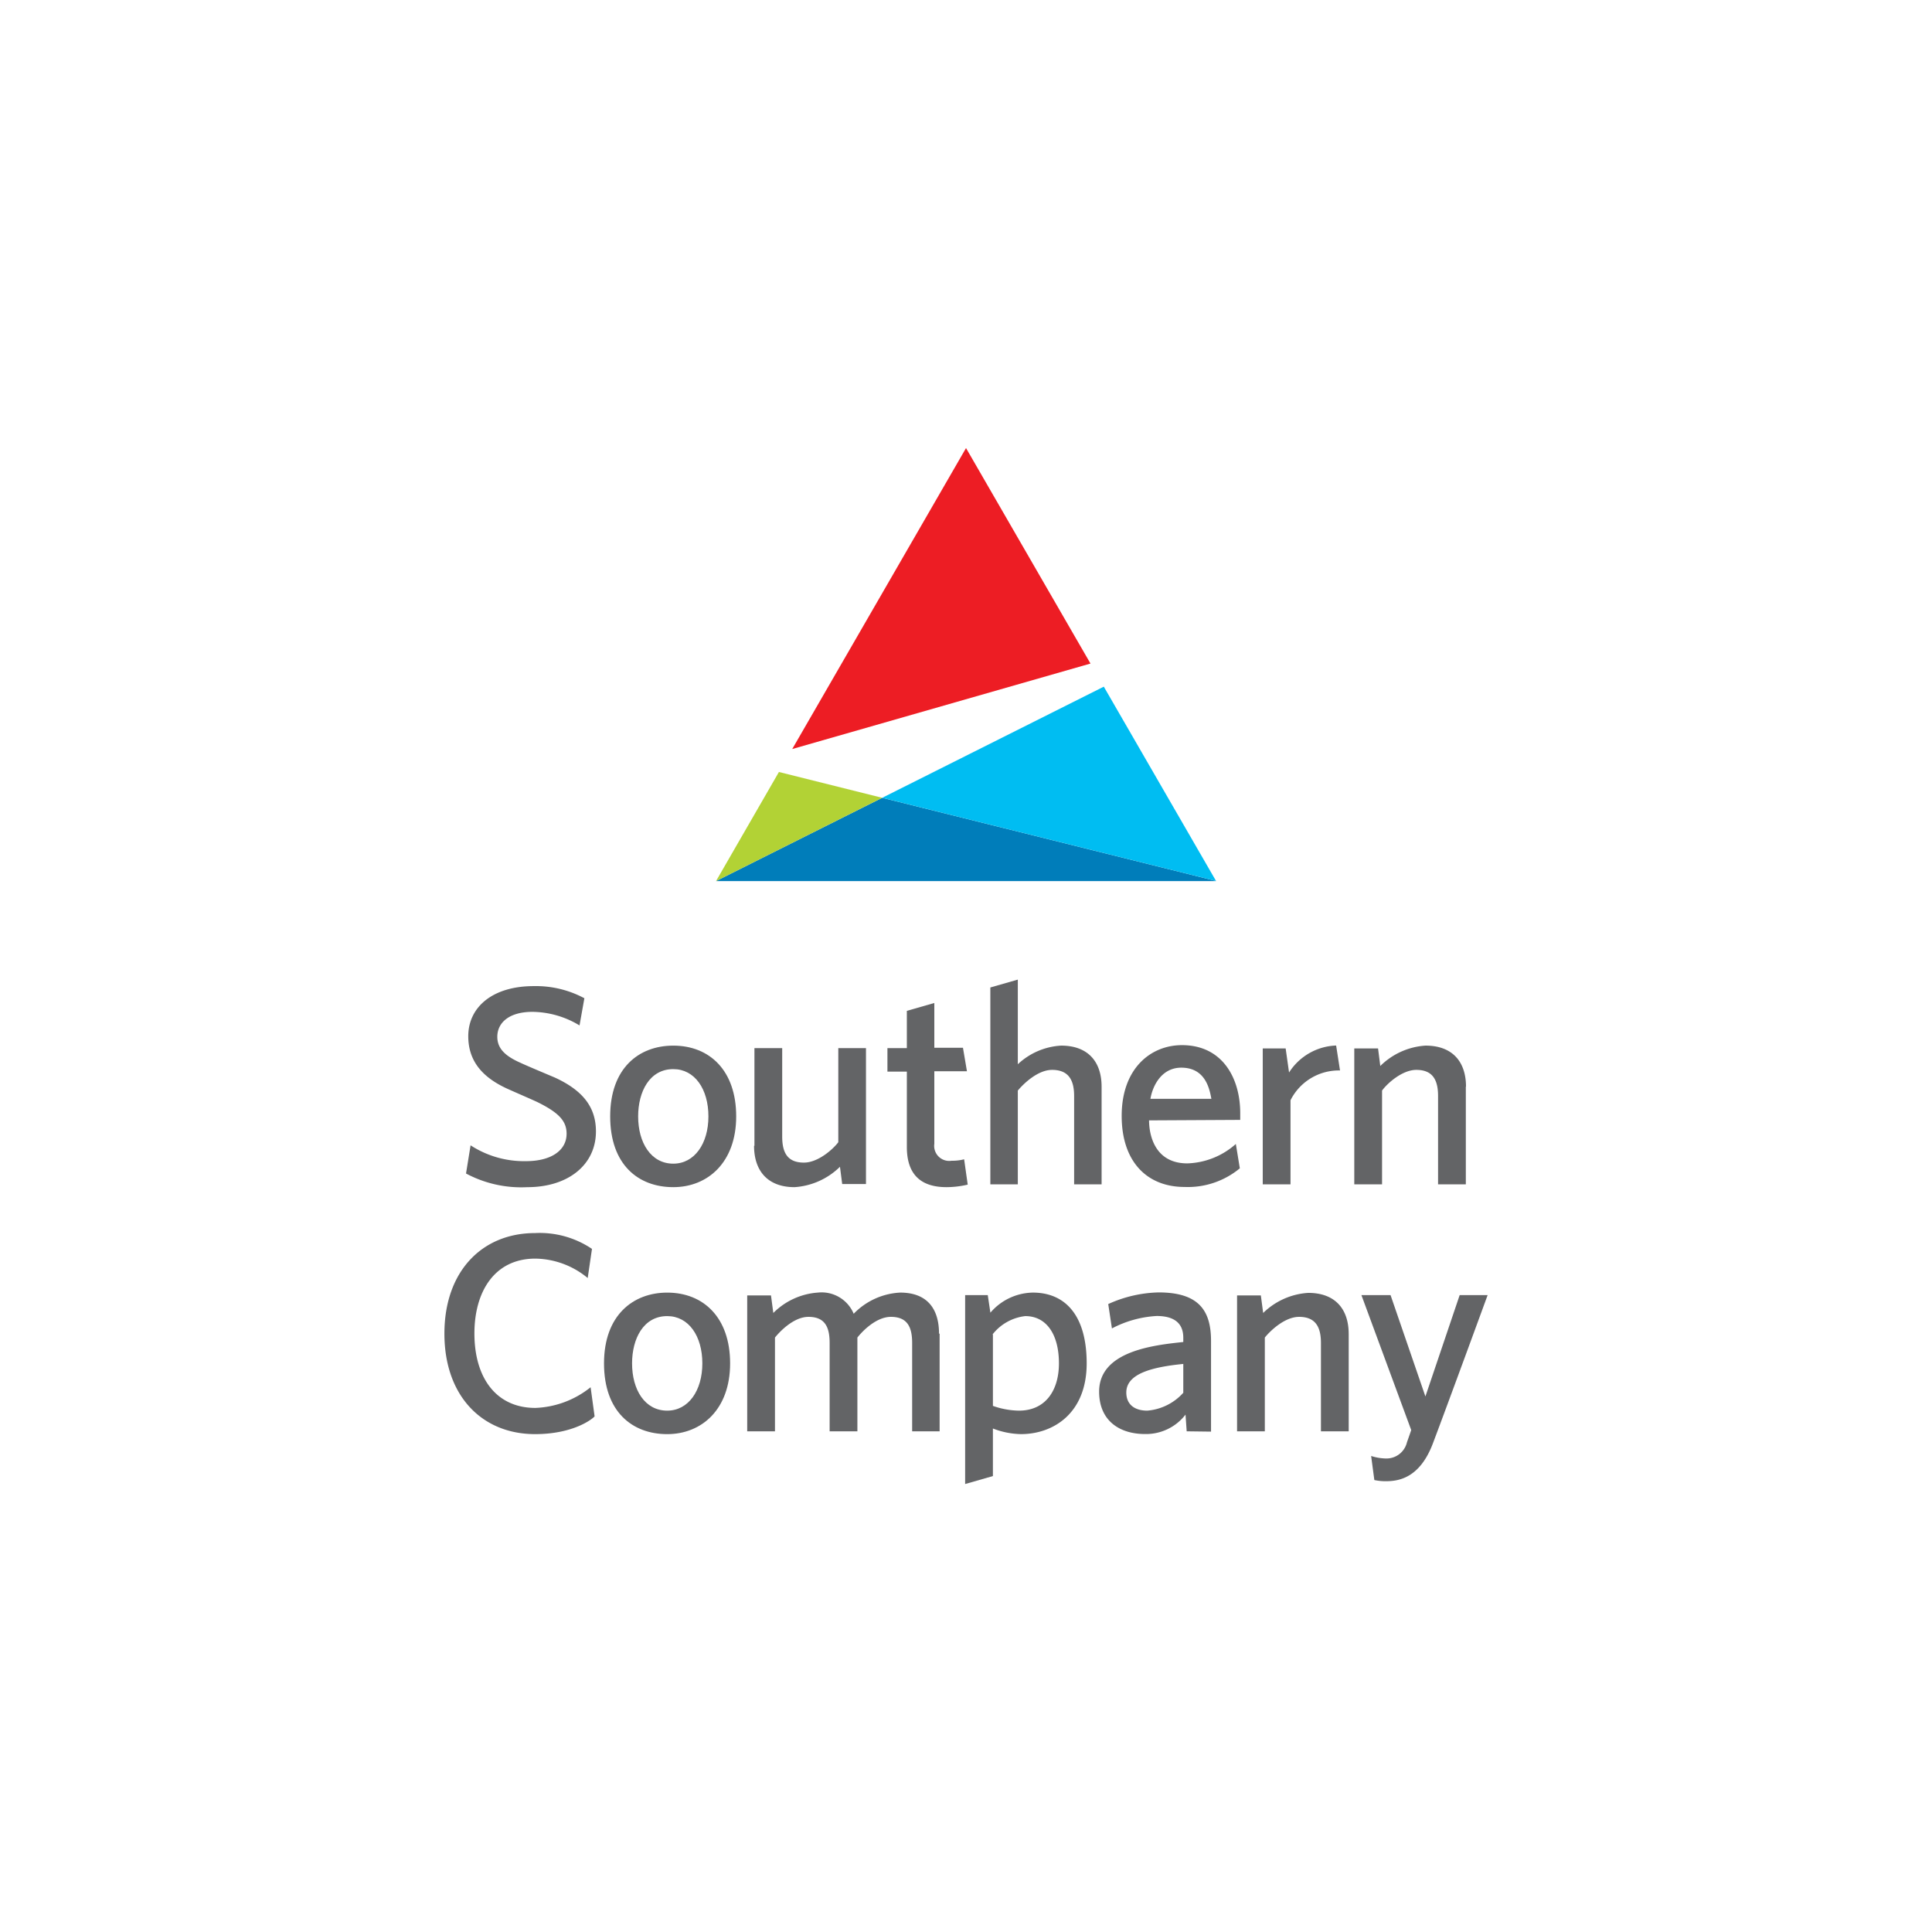 <?xml version="1.0" encoding="UTF-8" standalone="no"?>
<svg
   xmlns:dc="http://purl.org/dc/elements/1.1/"
   xmlns:cc="http://creativecommons.org/ns#"
   xmlns:rdf="http://www.w3.org/1999/02/22-rdf-syntax-ns#"
   xmlns:svg="http://www.w3.org/2000/svg"
   xmlns="http://www.w3.org/2000/svg"
   xmlns:sodipodi="http://sodipodi.sourceforge.net/DTD/sodipodi-0.dtd"
   xmlns:inkscape="http://www.inkscape.org/namespaces/inkscape"
   viewBox="0 0 700 700"
   version="1.1"
   id="svg46"
   sodipodi:docname="southern-company-logo.svg"
   width="700"
   height="700"
   inkscape:version="0.92.4 (5da689c313, 2019-01-14)"
   inkscape:export-filename="C:\Users\suitedoalex\sites\southern-company-logo-0.png"
   inkscape:export-xdpi="561.73712"
   inkscape:export-ydpi="561.73712">
  <sodipodi:namedview
     pagecolor="#ffffff"
     bordercolor="#666666"
     borderopacity="1"
     objecttolerance="10"
     gridtolerance="10"
     guidetolerance="10"
     inkscape:pageopacity="0"
     inkscape:pageshadow="2"
     inkscape:window-width="1600"
     inkscape:window-height="837"
     id="namedview48"
     showgrid="false"
     inkscape:zoom="0.4260975"
     inkscape:cx="171.87128"
     inkscape:cy="270.94661"
     inkscape:window-x="-8"
     inkscape:window-y="-8"
     inkscape:window-maximized="1"
     inkscape:current-layer="svg46" />
  <defs
     id="defs4">
    <style
       id="style2">
      .cls-1 {
        fill: #636466;
      }

      .cls-2 {
        fill: #007dba;
      }

      .cls-3 {
        fill: #b2d235;
      }

      .cls-4 {
        fill: #00bdf2;
      }

      .cls-5 {
        fill: #ed1d24;
      }
    </style>
  </defs>
  <g
     id="Layer_2"
     data-name="Layer 2"
     transform="matrix(2.603,0,0,2.603,7.744,792.141)"
     inkscape:export-filename="C:\Users\suitedoalex\sites\southern-company-logo-2.png"
     inkscape:export-xdpi="201.95415"
     inkscape:export-ydpi="201.95415">
    <g
       id="Layer_1-2"
       data-name="Layer 1">
      <path
         class="cls-1"
         d="m 44.16,30.76 0.47,-2.91 a 10.09,10.09 0 0 0 5.72,1.63 c 2.54,0 4.17,-1.08 4.17,-2.83 0,-1.31 -0.82,-2.16 -2.92,-3.21 -0.46,-0.23 -2.51,-1.11 -3.21,-1.43 -2.42,-1.11 -4,-2.74 -4,-5.4 0,-3 2.51,-5.16 6.74,-5.16 a 10.55,10.55 0 0 1 5.22,1.25 l -0.5,2.8 A 9.52,9.52 0 0 0 51,14.1 c -2.39,0 -3.62,1.11 -3.62,2.57 0,1.23 0.85,2 2.39,2.68 0.56,0.27 3.07,1.32 3.54,1.52 2.91,1.34 4.23,3.07 4.23,5.55 0,3.41 -2.83,5.74 -7.07,5.74 a 12.08,12.08 0 0 1 -6.3,-1.4"
         id="path6"
         inkscape:connector-curvature="0"
         style="fill:#636466" />
      <path
         class="cls-1"
         d="m 65.51,32.16 c -3.62,0 -6.5,-2.33 -6.5,-7.29 0,-4.96 2.94,-7.29 6.5,-7.29 3.74,0 6.48,2.56 6.48,7.29 0,4.73 -2.92,7.29 -6.48,7.29 m 0,-2.42 c 2.19,0 3.62,-2.07 3.62,-4.87 0,-2.8 -1.4,-4.87 -3.62,-4.87 -2.45,0 -3.62,2.33 -3.62,4.87 0,2.71 1.32,4.87 3.62,4.87"
         id="path8"
         inkscape:connector-curvature="0"
         style="fill:#636466" />
      <path
         class="cls-1"
         d="M 73.87,27.9 V 17.84 h 2.86 v 9.1 c 0,1.64 0.52,2.69 2.24,2.69 1.46,0 3,-1.38 3.54,-2.1 v -9.69 h 2.85 v 14 H 82.91 L 82.68,30.06 A 7.35,7.35 0 0 1 78,32.16 c -2.8,0 -4.17,-1.72 -4.17,-4.26"
         id="path10"
         inkscape:connector-curvature="0"
         style="fill:#636466" />
      <path
         class="cls-1"
         d="m 95.84,31.9 a 9.74,9.74 0 0 1 -2.18,0.26 c -2.69,0 -4.09,-1.34 -4.09,-4.14 v -7.76 h -2 v -2.42 h 2 V 14 l 2.83,-0.81 v 4.61 h 2.95 l 0.41,2.42 H 92.4 v 7.47 a 1.55,1.55 0 0 0 1.78,1.75 4.87,4.87 0 0 0 1.29,-0.15 z"
         id="path12"
         inkscape:connector-curvature="0"
         style="fill:#636466" />
      <path
         class="cls-1"
         d="m 109.63,21.81 v 10.06 h -2.83 v -9.1 c 0,-1.61 -0.55,-2.69 -2.27,-2.69 -1.46,0 -2.92,1.4 -3.53,2.13 v 9.66 H 98.17 V 11.59 L 101,10.78 v 8.72 a 7.09,7.09 0 0 1 4.46,-1.92 c 2.8,0 4.17,1.69 4.17,4.23"
         id="path14"
         inkscape:connector-curvature="0"
         style="fill:#636466" />
      <path
         class="cls-1"
         d="m 114.52,25.28 c 0,1.49 0.58,4.43 3.94,4.43 a 7.86,7.86 0 0 0 5,-2 l 0.41,2.51 a 8.39,8.39 0 0 1 -5.69,1.92 c -3.86,0 -6.48,-2.59 -6.48,-7.32 0,-4.9 3,-7.29 6.21,-7.29 4.18,0 6,3.41 6,7 v 0.7 z m 6.42,-2.22 c -0.18,-0.93 -0.56,-3.21 -3.1,-3.21 -2,0 -2.94,1.81 -3.18,3.21 z"
         id="path16"
         inkscape:connector-curvature="0"
         style="fill:#636466" />
      <path
         class="cls-1"
         d="m 128.94,20.35 a 6,6 0 0 1 4.85,-2.78 l 0.4,2.57 a 5.56,5.56 0 0 0 -5.1,3.07 v 8.66 h -2.86 v -14 h 2.36 z"
         id="path18"
         inkscape:connector-curvature="0"
         style="fill:#636466" />
      <path
         class="cls-1"
         d="m 147.15,21.81 v 10.06 h -2.86 v -9.1 c 0,-1.61 -0.52,-2.69 -2.24,-2.69 -1.46,0 -3,1.4 -3.53,2.13 v 9.66 h -2.86 v -14 h 2.45 l 0.23,1.81 a 7.28,7.28 0 0 1 4.66,-2.1 c 2.8,0 4.17,1.69 4.17,4.23"
         id="path20"
         inkscape:connector-curvature="0"
         style="fill:#636466" />
      <path
         class="cls-1"
         d="m 170.74,13.08 -0.44,3 a 8.63,8.63 0 0 0 -5.39,-2 c -4.2,0 -6.28,3.39 -6.28,7.71 0,4.58 2.25,7.67 6.28,7.67 a 9.66,9.66 0 0 0 5.69,-2.13 l 0.41,3 c -0.27,0.32 -2.25,1.83 -6.13,1.83 -5.46,0 -9.34,-3.93 -9.34,-10.35 0,-6.42 3.88,-10.36 9.34,-10.36 a 9.61,9.61 0 0 1 5.86,1.63"
         id="path22"
         inkscape:connector-curvature="0"
         style="fill:#636466" />
      <path
         class="cls-1"
         d="m 178.49,32.16 c -3.62,0 -6.51,-2.33 -6.51,-7.29 0,-4.96 3,-7.29 6.51,-7.29 3.73,0 6.48,2.56 6.48,7.29 0,4.73 -2.92,7.29 -6.48,7.29 m 0,-2.42 c 2.19,0 3.62,-2.07 3.62,-4.87 0,-2.8 -1.4,-4.87 -3.62,-4.87 -2.45,0 -3.62,2.33 -3.62,4.87 0,2.71 1.31,4.87 3.62,4.87"
         id="path24"
         inkscape:connector-curvature="0"
         style="fill:#636466" />
      <path
         class="cls-1"
         d="m 206.55,21.81 v 10.06 h -2.83 v -9.1 c 0,-1.61 -0.47,-2.69 -2.19,-2.69 -1.46,0 -2.86,1.38 -3.45,2.13 v 9.66 h -2.86 v -9.1 c 0,-1.61 -0.46,-2.69 -2.18,-2.69 -1.46,0 -2.86,1.4 -3.45,2.13 v 9.66 h -2.86 v -14 h 2.45 l 0.24,1.81 a 7.18,7.18 0 0 1 4.58,-2.1 3.58,3.58 0 0 1 3.7,2.18 7.15,7.15 0 0 1 4.79,-2.18 c 2.8,0 4,1.69 4,4.23"
         id="path26"
         inkscape:connector-curvature="0"
         style="fill:#636466" />
      <path
         class="cls-1"
         d="m 211.78,19.65 a 5.88,5.88 0 0 1 4.37,-2.07 c 3.33,0 5.55,2.33 5.55,7.29 0,5.16 -3.45,7.29 -6.77,7.29 a 8.41,8.41 0 0 1 -2.89,-0.58 v 4.9 l -2.86,0.82 V 17.84 h 2.33 z m 0.26,2.24 v 7.36 a 8.37,8.37 0 0 0 2.68,0.49 c 2.75,0 4.12,-2.1 4.12,-4.87 0,-2.95 -1.26,-4.87 -3.47,-4.87 A 5,5 0 0 0 212,21.89"
         id="path28"
         inkscape:connector-curvature="0"
         style="fill:#636466" />
      <path
         class="cls-1"
         d="m 232,31.87 -0.12,-1.72 a 5.13,5.13 0 0 1 -4.17,2 c -2.63,0 -4.73,-1.37 -4.73,-4.37 0,-4.2 5.69,-4.79 8.67,-5.11 v -0.44 c 0,-1 -0.41,-2.24 -2.74,-2.24 a 11.24,11.24 0 0 0 -4.61,1.28 l -0.38,-2.51 a 13.18,13.18 0 0 1 5.19,-1.2 c 4.17,0 5.4,1.9 5.4,5 v 9.34 z m -0.35,-6.94 c -3.21,0.32 -5.87,1 -5.87,2.94 0,1.26 0.88,1.87 2.16,1.87 a 5.6,5.6 0 0 0 3.71,-1.84 z"
         id="path30"
         inkscape:connector-curvature="0"
         style="fill:#636466" />
      <path
         class="cls-1"
         d="m 248.69,21.81 v 10.06 h -2.86 v -9.1 c 0,-1.61 -0.53,-2.69 -2.25,-2.69 -1.46,0 -2.94,1.4 -3.53,2.13 v 9.66 h -2.86 v -14 h 2.45 l 0.24,1.81 a 7.28,7.28 0 0 1 4.64,-2.07 c 2.8,0 4.17,1.69 4.17,4.23"
         id="path32"
         inkscape:connector-curvature="0"
         style="fill:#636466" />
      <path
         class="cls-1"
         d="m 253,17.84 3.59,10.44 3.53,-10.44 H 263 c 0,0 -4,10.94 -5.6,15.17 -1.4,3.82 -3.73,4 -4.93,4 a 5.42,5.42 0 0 1 -1.14,-0.12 L 251,34.41 a 5.32,5.32 0 0 0 1.55,0.26 2.17,2.17 0 0 0 2.14,-1.67 c 0.23,-0.64 0.44,-1.26 0.44,-1.26 L 250,17.84 Z"
         id="path34"
         inkscape:connector-curvature="0"
         style="fill:#636466" />
      <polygon
         class="cls-2"
         points="12.23,25.74 0,31.87 36.8,31.87 36.8,31.86 "
         id="polygon36"
         style="fill:#007dba" />
      <polygon
         class="cls-3"
         points="0,31.87 12.23,25.74 4.63,23.84 "
         id="polygon38"
         style="fill:#b2d235" />
      <polygon
         class="cls-4"
         points="36.8,31.86 28.54,17.56 12.23,25.74 "
         id="polygon40"
         style="fill:#00bdf2" />
      <polygon
         class="cls-5"
         points="5.61,22.15 27.56,15.86 18.4,0 "
         id="polygon42"
         style="fill:#ed1d24" />
    </g>
  </g>
  <g
     id="Layer_2-0"
     data-name="Layer 2"
     transform="matrix(4.923,0,0,4.923,259.799,162.342)"
     inkscape:export-filename="C:\Users\suitedoalex\sites\southern-company-logo-3.png"
     inkscape:export-xdpi="365.77164"
     inkscape:export-ydpi="365.77164">
    <g
       id="Layer_1-2-8"
       data-name="Layer 1">
      <path
         inkscape:connector-curvature="0"
         class="cls-1"
         d="m -18.475,53.395 0.336,-2.079 a 7.209,7.209 0 0 0 4.087,1.165 c 1.815,0 2.979,-0.772 2.979,-2.022 0,-0.936 -0.586,-1.543 -2.086,-2.293 -0.329,-0.164 -1.793,-0.793 -2.293,-1.022 -1.729,-0.793 -2.858,-1.958 -2.858,-3.858 0,-2.143 1.793,-3.687 4.816,-3.687 a 7.538,7.538 0 0 1 3.73,0.893 l -0.357,2.001 a 6.802,6.802 0 0 0 -3.465,-1 c -1.708,0 -2.586,0.793 -2.586,1.836 0,0.879 0.607,1.429 1.708,1.915 0.4,0.193 2.193,0.943 2.529,1.086 2.079,0.957 3.022,2.193 3.022,3.965 0,2.436 -2.022,4.101 -5.051,4.101 a 8.631,8.631 0 0 1 -4.501,-1"
         id="path6-6"
         style="fill:#636466;fill-opacity:1;stroke-width:0.714" />
      <path
         inkscape:connector-curvature="0"
         class="cls-1"
         d="m -3.221,54.395 c -2.586,0 -4.644,-1.665 -4.644,-5.208 0,-3.544 2.101,-5.208 4.644,-5.208 2.672,0 4.63,1.829 4.63,5.208 0,3.379 -2.086,5.208 -4.63,5.208 m 0,-1.729 c 1.565,0 2.586,-1.479 2.586,-3.479 0,-2.001 -1,-3.479 -2.586,-3.479 -1.75,0 -2.586,1.665 -2.586,3.479 0,1.936 0.943,3.479 2.586,3.479"
         id="path8-7"
         style="fill:#636466;fill-opacity:1;stroke-width:0.714" />
      <path
         inkscape:connector-curvature="0"
         class="cls-1"
         d="M 2.752,51.352 V 44.164 h 2.043 v 6.502 c 0,1.172 0.372,1.922 1.6,1.922 1.043,0 2.143,-0.986 2.529,-1.5 V 44.164 H 10.961 V 54.167 H 9.211 L 9.047,52.895 a 5.251,5.251 0 0 1 -3.344,1.5 c -2.001,0 -2.979,-1.229 -2.979,-3.044"
         id="path10-9"
         style="fill:#636466;fill-opacity:1;stroke-width:0.714" />
      <path
         inkscape:connector-curvature="0"
         class="cls-1"
         d="m 18.449,54.209 a 6.959,6.959 0 0 1 -1.558,0.186 c -1.922,0 -2.922,-0.957 -2.922,-2.958 V 45.893 H 12.54 V 44.164 h 1.429 v -2.744 l 2.022,-0.579 v 3.294 h 2.108 l 0.293,1.729 h -2.401 v 5.337 a 1.107,1.107 0 0 0 1.272,1.25 3.479,3.479 0 0 0 0.922,-0.107 z"
         id="path12-8"
         style="fill:#636466;fill-opacity:1;stroke-width:0.714" />
      <path
         inkscape:connector-curvature="0"
         class="cls-1"
         d="m 28.302,47 v 7.188 h -2.022 v -6.502 c 0,-1.15 -0.393,-1.922 -1.622,-1.922 -1.043,0 -2.086,1 -2.522,1.522 v 6.902 H 20.114 V 39.699 l 2.022,-0.579 v 6.23 a 5.066,5.066 0 0 1 3.187,-1.372 c 2.001,0 2.979,1.207 2.979,3.022"
         id="path14-9"
         style="fill:#636466;fill-opacity:1;stroke-width:0.714" />
      <path
         inkscape:connector-curvature="0"
         class="cls-1"
         d="m 31.795,49.48 c 0,1.065 0.414,3.165 2.815,3.165 a 5.616,5.616 0 0 0 3.572,-1.429 l 0.293,1.793 a 5.994,5.994 0 0 1 -4.065,1.372 c -2.758,0 -4.63,-1.85 -4.63,-5.23 0,-3.501 2.143,-5.208 4.437,-5.208 2.986,0 4.287,2.436 4.287,5.001 v 0.5 z m 4.587,-1.586 c -0.129,-0.664 -0.4,-2.293 -2.215,-2.293 -1.429,0 -2.101,1.293 -2.272,2.293 z"
         id="path16-6"
         style="fill:#636466;fill-opacity:1;stroke-width:0.714" />
      <path
         inkscape:connector-curvature="0"
         class="cls-1"
         d="m 42.098,45.957 a 4.287,4.287 0 0 1 3.465,-1.986 l 0.286,1.836 a 3.972,3.972 0 0 0 -3.644,2.193 v 6.187 H 40.162 V 44.185 h 1.686 z"
         id="path18-2"
         style="fill:#636466;fill-opacity:1;stroke-width:0.714" />
      <path
         inkscape:connector-curvature="0"
         class="cls-1"
         d="m 55.108,47 v 7.188 h -2.043 v -6.502 c 0,-1.15 -0.372,-1.922 -1.6,-1.922 -1.043,0 -2.143,1 -2.522,1.522 v 6.902 H 46.899 V 44.185 h 1.75 l 0.164,1.293 a 5.201,5.201 0 0 1 3.329,-1.5 c 2.001,0 2.979,1.207 2.979,3.022"
         id="path20-6"
         style="fill:#636466;fill-opacity:1;stroke-width:0.714" />
      <path
         inkscape:connector-curvature="0"
         class="cls-1"
         d="m -9.205,58.94 -0.314,2.143 A 6.166,6.166 0 0 0 -13.37,59.654 c -3.001,0 -4.487,2.422 -4.487,5.509 0,3.272 1.608,5.48 4.487,5.48 a 6.902,6.902 0 0 0 4.065,-1.522 l 0.293,2.143 c -0.193,0.229 -1.608,1.307 -4.38,1.307 -3.901,0 -6.673,-2.808 -6.673,-7.395 0,-4.587 2.772,-7.402 6.673,-7.402 a 6.866,6.866 0 0 1 4.187,1.165"
         id="path22-9"
         style="fill:#636466;fill-opacity:1;stroke-width:0.714" />
      <path
         inkscape:connector-curvature="0"
         class="cls-1"
         d="m -3.668,72.572 c -2.586,0 -4.651,-1.665 -4.651,-5.208 0,-3.544 2.143,-5.208 4.651,-5.208 2.665,0 4.63,1.829 4.63,5.208 0,3.379 -2.086,5.208 -4.63,5.208 m 0,-1.729 c 1.565,0 2.586,-1.479 2.586,-3.479 0,-2.001 -1,-3.479 -2.586,-3.479 -1.75,0 -2.586,1.665 -2.586,3.479 0,1.936 0.936,3.479 2.586,3.479"
         id="path24-4"
         style="fill:#636466;fill-opacity:1;stroke-width:0.714" />
      <path
         inkscape:connector-curvature="0"
         class="cls-1"
         d="m 16.381,65.177 v 7.188 h -2.022 v -6.502 c 0,-1.15 -0.336,-1.922 -1.565,-1.922 -1.043,0 -2.043,0.986 -2.465,1.522 v 6.902 H 8.286 v -6.502 c 0,-1.15 -0.329,-1.922 -1.558,-1.922 -1.043,0 -2.043,1 -2.465,1.522 v 6.902 H 2.22 V 62.362 h 1.75 l 0.171,1.293 a 5.13,5.13 0 0 1 3.272,-1.5 2.558,2.558 0 0 1 2.644,1.558 5.108,5.108 0 0 1 3.422,-1.558 c 2.001,0 2.858,1.207 2.858,3.022"
         id="path26-5"
         style="fill:#636466;fill-opacity:1;stroke-width:0.714" />
      <path
         inkscape:connector-curvature="0"
         class="cls-1"
         d="m 20.117,63.634 a 4.201,4.201 0 0 1 3.122,-1.479 c 2.379,0 3.965,1.665 3.965,5.208 0,3.687 -2.465,5.208 -4.837,5.208 a 6.009,6.009 0 0 1 -2.065,-0.414 v 3.501 l -2.043,0.586 v -13.904 h 1.665 z m 0.186,1.6 v 5.259 a 5.98,5.98 0 0 0 1.915,0.35 c 1.965,0 2.944,-1.5 2.944,-3.479 0,-2.108 -0.9,-3.479 -2.479,-3.479 a 3.572,3.572 0 0 0 -2.408,1.35"
         id="path28-2"
         style="fill:#636466;fill-opacity:1;stroke-width:0.714" />
      <path
         inkscape:connector-curvature="0"
         class="cls-1"
         d="m 34.564,72.364 -0.086,-1.229 a 3.665,3.665 0 0 1 -2.979,1.429 c -1.879,0 -3.379,-0.979 -3.379,-3.122 0,-3.001 4.065,-3.422 6.194,-3.651 v -0.314 c 0,-0.714 -0.293,-1.6 -1.958,-1.6 a 8.031,8.031 0 0 0 -3.294,0.915 l -0.272,-1.793 a 9.417,9.417 0 0 1 3.708,-0.857 c 2.979,0 3.858,1.357 3.858,3.572 v 6.673 z m -0.25,-4.958 c -2.293,0.229 -4.194,0.714 -4.194,2.101 0,0.9 0.629,1.336 1.543,1.336 a 4.001,4.001 0 0 0 2.651,-1.315 z"
         id="path30-2"
         style="fill:#636466;fill-opacity:1;stroke-width:0.714" />
      <path
         inkscape:connector-curvature="0"
         class="cls-1"
         d="m 46.488,65.177 v 7.188 h -2.043 v -6.502 c 0,-1.15 -0.379,-1.922 -1.608,-1.922 -1.043,0 -2.101,1 -2.522,1.522 v 6.902 h -2.043 V 62.362 h 1.75 l 0.171,1.293 a 5.201,5.201 0 0 1 3.315,-1.479 c 2.001,0 2.979,1.207 2.979,3.022"
         id="path32-5"
         style="fill:#636466;fill-opacity:1;stroke-width:0.714" />
      <path
         inkscape:connector-curvature="0"
         class="cls-1"
         d="m 49.568,62.34 2.565,7.459 2.522,-7.459 h 2.058 c 0,0 -2.858,7.816 -4.001,10.839 -1,2.729 -2.665,2.858 -3.522,2.858 a 3.872,3.872 0 0 1 -0.815,-0.086 l -0.236,-1.772 a 3.801,3.801 0 0 0 1.107,0.186 1.55,1.55 0 0 0 1.529,-1.193 c 0.164,-0.457 0.314,-0.9 0.314,-0.9 l -3.665,-9.931 z"
         id="path34-9"
         style="fill:#636466;fill-opacity:1;stroke-width:0.714" />
      <polygon
         class="cls-2"
         points="12.23,25.74 0,31.87 36.8,31.87 36.8,31.86 "
         id="polygon36-6"
         style="fill:#007dba"
         transform="translate(-0.076)" />
      <polygon
         class="cls-3"
         points="0,31.87 12.23,25.74 4.63,23.84 "
         id="polygon38-0"
         style="fill:#b2d235"
         transform="translate(-0.076)" />
      <polygon
         class="cls-4"
         points="36.8,31.86 28.54,17.56 12.23,25.74 "
         id="polygon40-5"
         style="fill:#00bdf2"
         transform="translate(-0.076)" />
      <polygon
         class="cls-5"
         points="5.61,22.15 27.56,15.86 18.4,0 "
         id="polygon42-1"
         style="fill:#ed1d24"
         transform="translate(-0.076)" />
    </g>
  </g>
</svg>
